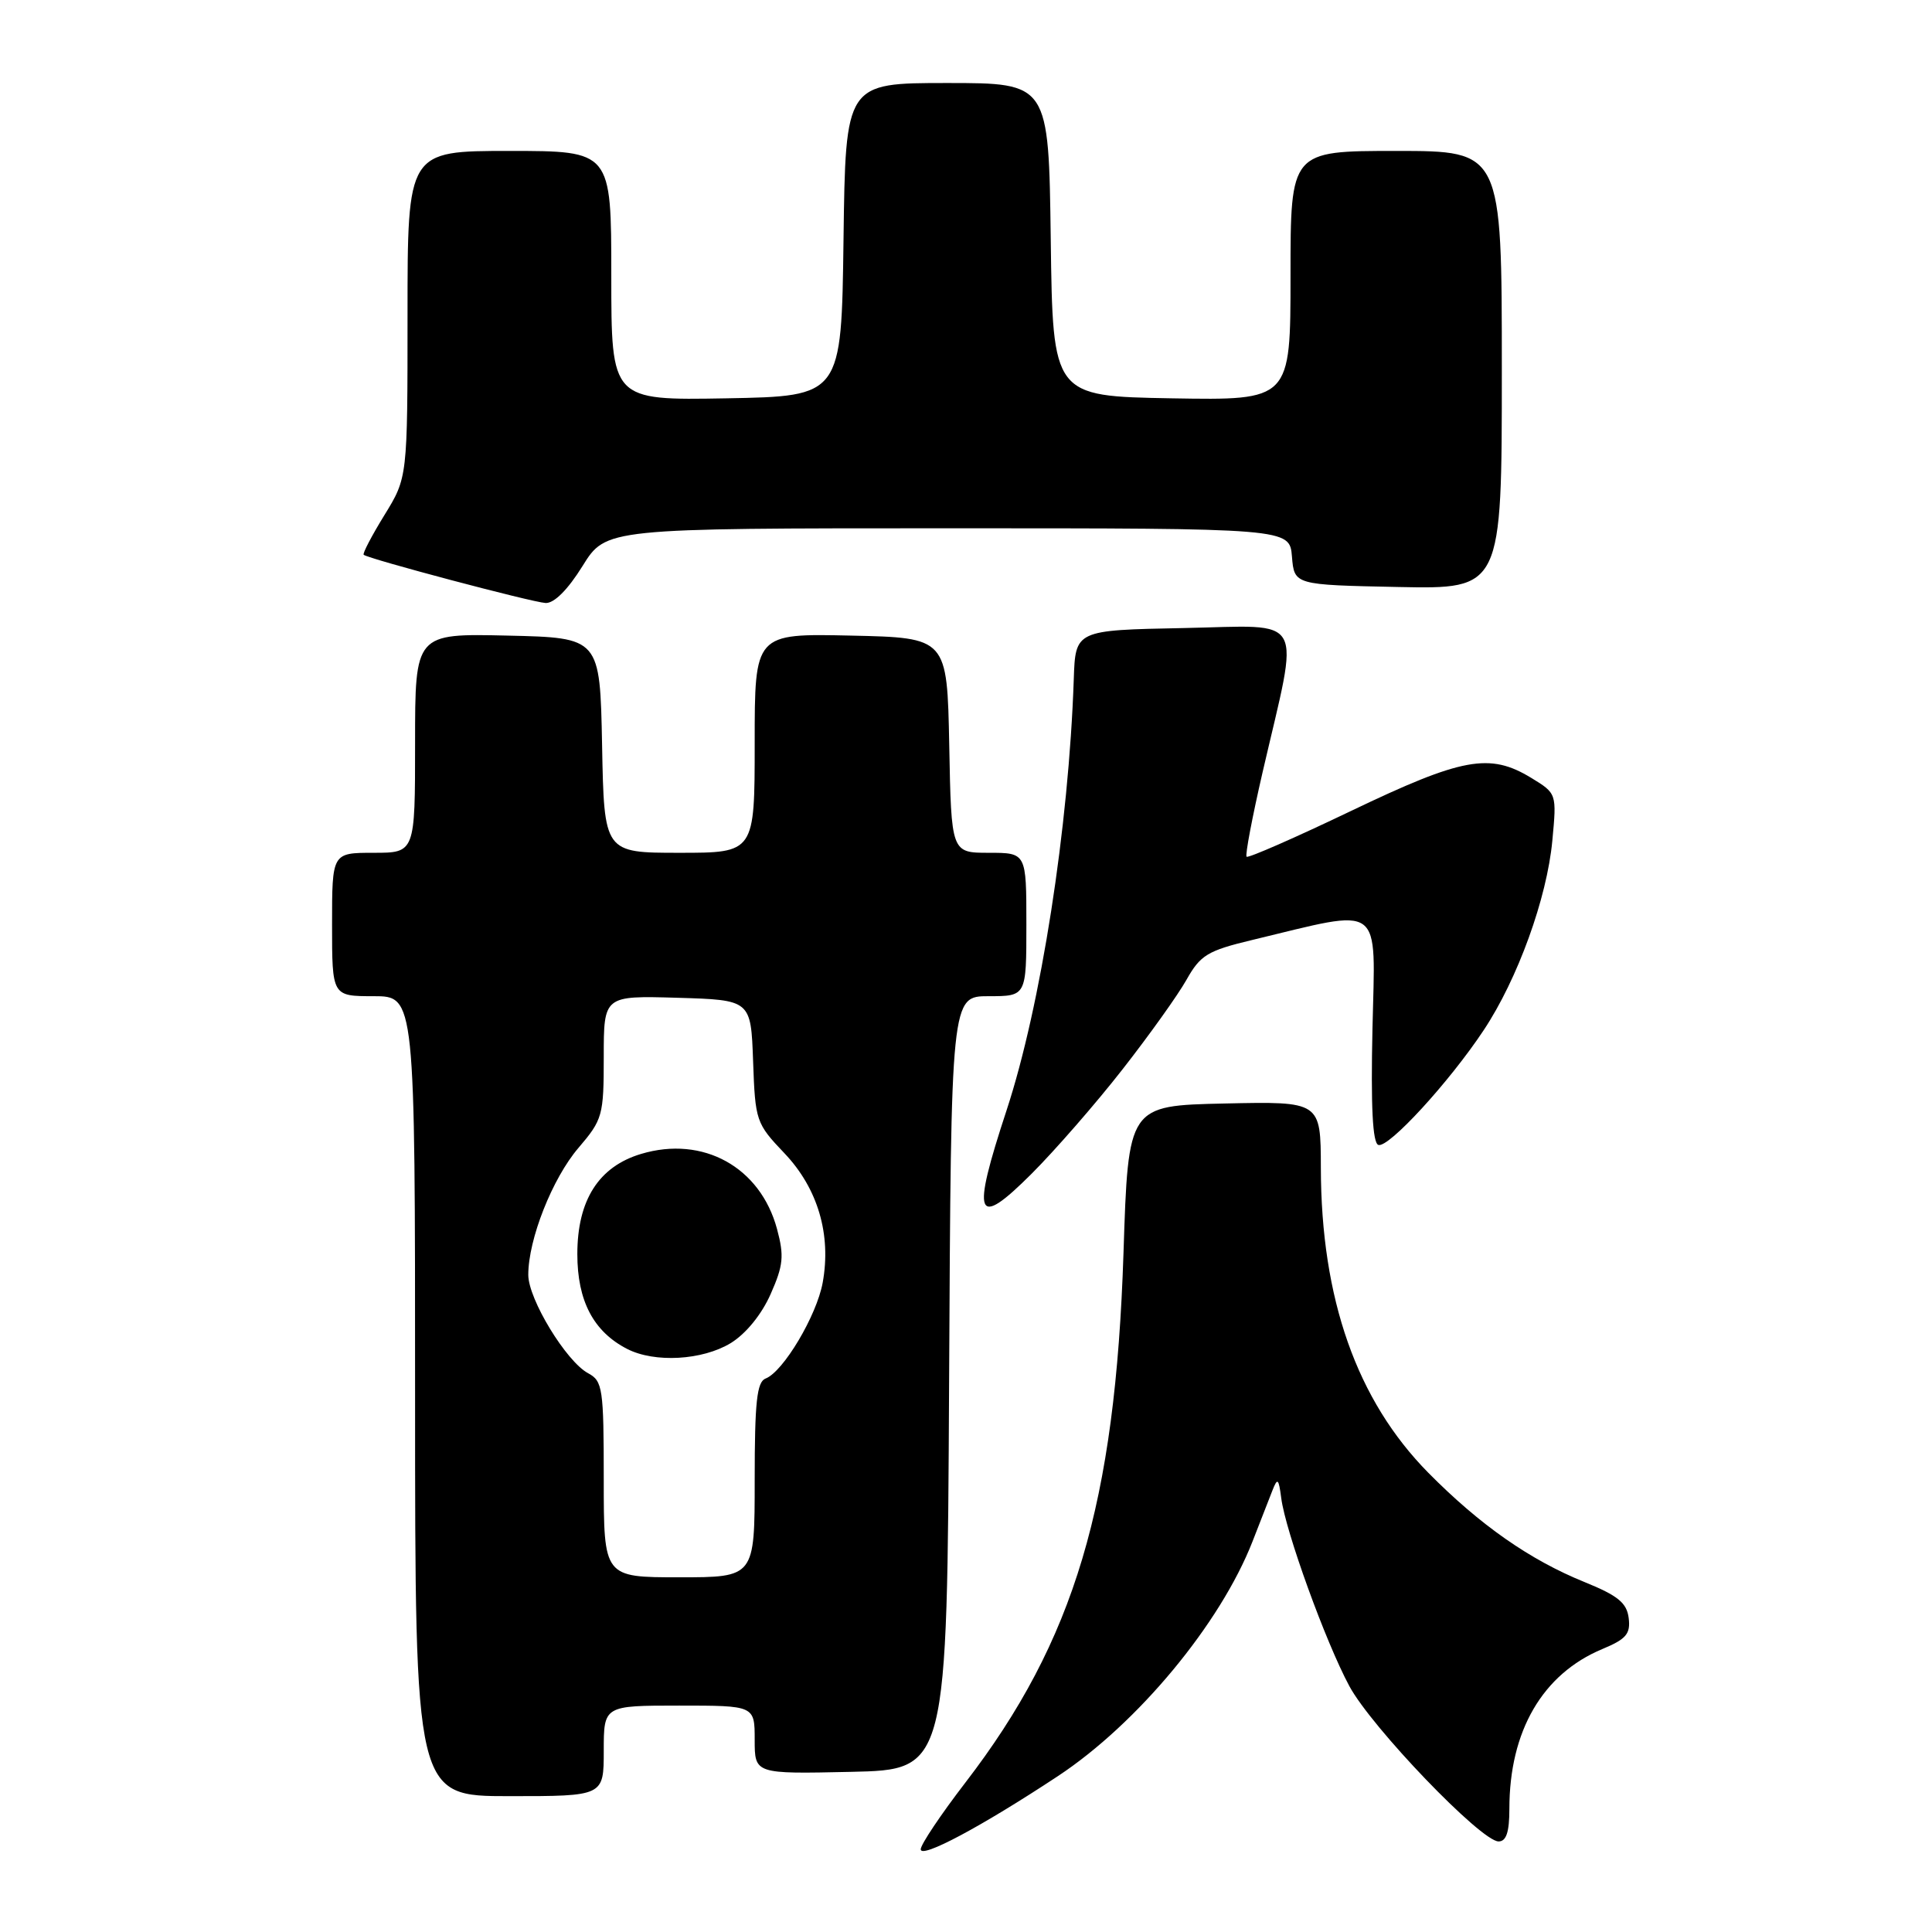 <?xml version="1.0" encoding="UTF-8" standalone="no"?>
<!DOCTYPE svg PUBLIC "-//W3C//DTD SVG 1.1//EN" "http://www.w3.org/Graphics/SVG/1.1/DTD/svg11.dtd" >
<svg xmlns="http://www.w3.org/2000/svg" xmlns:xlink="http://www.w3.org/1999/xlink" version="1.1" viewBox="0 0 256 256">
 <g >
 <path fill="currentColor"
d=" M 140.17 235.35 C 150.73 228.38 161.71 215.15 165.97 204.24 C 166.99 201.63 168.17 198.60 168.60 197.50 C 169.28 195.76 169.43 195.89 169.77 198.50 C 170.33 202.89 175.65 217.57 178.79 223.41 C 181.74 228.89 196.25 244.00 198.57 244.00 C 199.59 244.00 200.00 242.76 200.00 239.68 C 200.00 229.37 204.39 221.82 212.31 218.51 C 215.48 217.19 216.07 216.50 215.81 214.40 C 215.56 212.39 214.39 211.43 209.98 209.64 C 202.72 206.70 196.11 202.08 189.26 195.15 C 179.78 185.54 175.05 172.13 175.02 154.72 C 175.00 145.94 175.00 145.94 162.25 146.22 C 149.50 146.50 149.50 146.50 148.87 166.00 C 147.79 199.28 142.38 217.40 127.92 236.20 C 124.67 240.43 122.00 244.41 122.00 245.04 C 122.00 246.33 130.07 242.02 140.17 235.35 Z  M 80.00 232.00 C 80.00 226.00 80.00 226.00 90.00 226.00 C 100.00 226.00 100.00 226.00 100.00 230.53 C 100.00 235.06 100.00 235.06 112.75 234.78 C 125.50 234.50 125.50 234.50 125.76 183.25 C 126.02 132.00 126.02 132.00 131.01 132.00 C 136.00 132.00 136.00 132.00 136.00 122.50 C 136.00 113.00 136.00 113.00 131.03 113.00 C 126.05 113.00 126.05 113.00 125.78 98.75 C 125.50 84.50 125.50 84.50 112.75 84.22 C 100.00 83.94 100.00 83.94 100.00 98.47 C 100.00 113.00 100.00 113.00 90.03 113.00 C 80.05 113.00 80.05 113.00 79.78 98.75 C 79.50 84.50 79.50 84.50 67.25 84.22 C 55.00 83.94 55.00 83.94 55.00 98.47 C 55.00 113.00 55.00 113.00 49.50 113.00 C 44.00 113.00 44.00 113.00 44.00 122.50 C 44.00 132.00 44.00 132.00 49.50 132.00 C 55.00 132.00 55.00 132.00 55.00 185.00 C 55.00 238.00 55.00 238.00 67.50 238.00 C 80.00 238.00 80.00 238.00 80.00 232.00 Z  M 148.75 141.68 C 152.27 137.18 156.08 131.85 157.22 129.82 C 159.06 126.55 160.01 125.97 165.89 124.56 C 183.50 120.33 182.23 119.39 181.86 136.28 C 181.63 146.66 181.88 151.46 182.64 151.71 C 183.98 152.16 192.04 143.38 196.60 136.50 C 201.10 129.73 204.98 119.00 205.69 111.41 C 206.28 105.14 206.28 105.14 202.89 103.07 C 197.39 99.72 193.77 100.39 179.03 107.45 C 171.62 111.00 165.39 113.73 165.18 113.52 C 164.97 113.31 165.93 108.27 167.30 102.32 C 172.23 81.03 173.26 82.90 156.84 83.22 C 142.50 83.50 142.50 83.50 142.28 90.00 C 141.62 109.58 137.92 133.29 133.38 147.11 C 128.68 161.39 129.28 162.93 136.69 155.53 C 139.81 152.41 145.24 146.18 148.75 141.68 Z  M 77.19 75.00 C 80.30 70.00 80.30 70.00 125.59 70.00 C 170.88 70.00 170.88 70.00 171.19 73.75 C 171.50 77.50 171.50 77.50 185.25 77.78 C 199.00 78.06 199.00 78.06 199.00 49.03 C 199.00 20.00 199.00 20.00 185.00 20.00 C 171.00 20.00 171.00 20.00 171.00 36.53 C 171.00 53.05 171.00 53.05 155.25 52.78 C 139.50 52.50 139.50 52.50 139.23 31.75 C 138.96 11.00 138.96 11.00 125.50 11.00 C 112.04 11.00 112.04 11.00 111.77 31.75 C 111.50 52.50 111.50 52.50 96.25 52.78 C 81.00 53.05 81.00 53.05 81.00 36.53 C 81.00 20.00 81.00 20.00 67.50 20.00 C 54.00 20.00 54.00 20.00 54.00 41.64 C 54.00 63.28 54.00 63.28 50.94 68.25 C 49.26 70.98 48.02 73.35 48.19 73.51 C 48.76 74.04 70.48 79.80 72.29 79.90 C 73.42 79.96 75.24 78.14 77.19 75.00 Z  M 80.00 196.04 C 80.00 183.95 79.86 183.00 77.93 181.96 C 75.03 180.41 70.00 172.14 70.00 168.92 C 70.00 164.21 73.19 156.14 76.65 152.10 C 79.85 148.35 80.00 147.83 80.00 140.05 C 80.00 131.93 80.00 131.93 89.75 132.21 C 99.50 132.50 99.50 132.50 99.79 140.63 C 100.07 148.54 100.18 148.86 103.95 152.82 C 108.37 157.47 110.17 163.59 109.01 169.96 C 108.21 174.34 103.79 181.76 101.45 182.66 C 100.29 183.10 100.00 185.75 100.00 196.11 C 100.00 209.00 100.00 209.00 90.00 209.00 C 80.00 209.00 80.00 209.00 80.00 196.04 Z  M 96.82 177.97 C 98.83 176.74 100.91 174.19 102.11 171.48 C 103.80 167.67 103.92 166.42 102.96 162.85 C 100.75 154.64 93.15 150.44 84.95 152.90 C 79.33 154.58 76.50 159.03 76.50 166.18 C 76.50 172.37 78.64 176.45 83.10 178.74 C 86.74 180.61 93.07 180.25 96.82 177.97 Z "/>
</g>
</svg>
